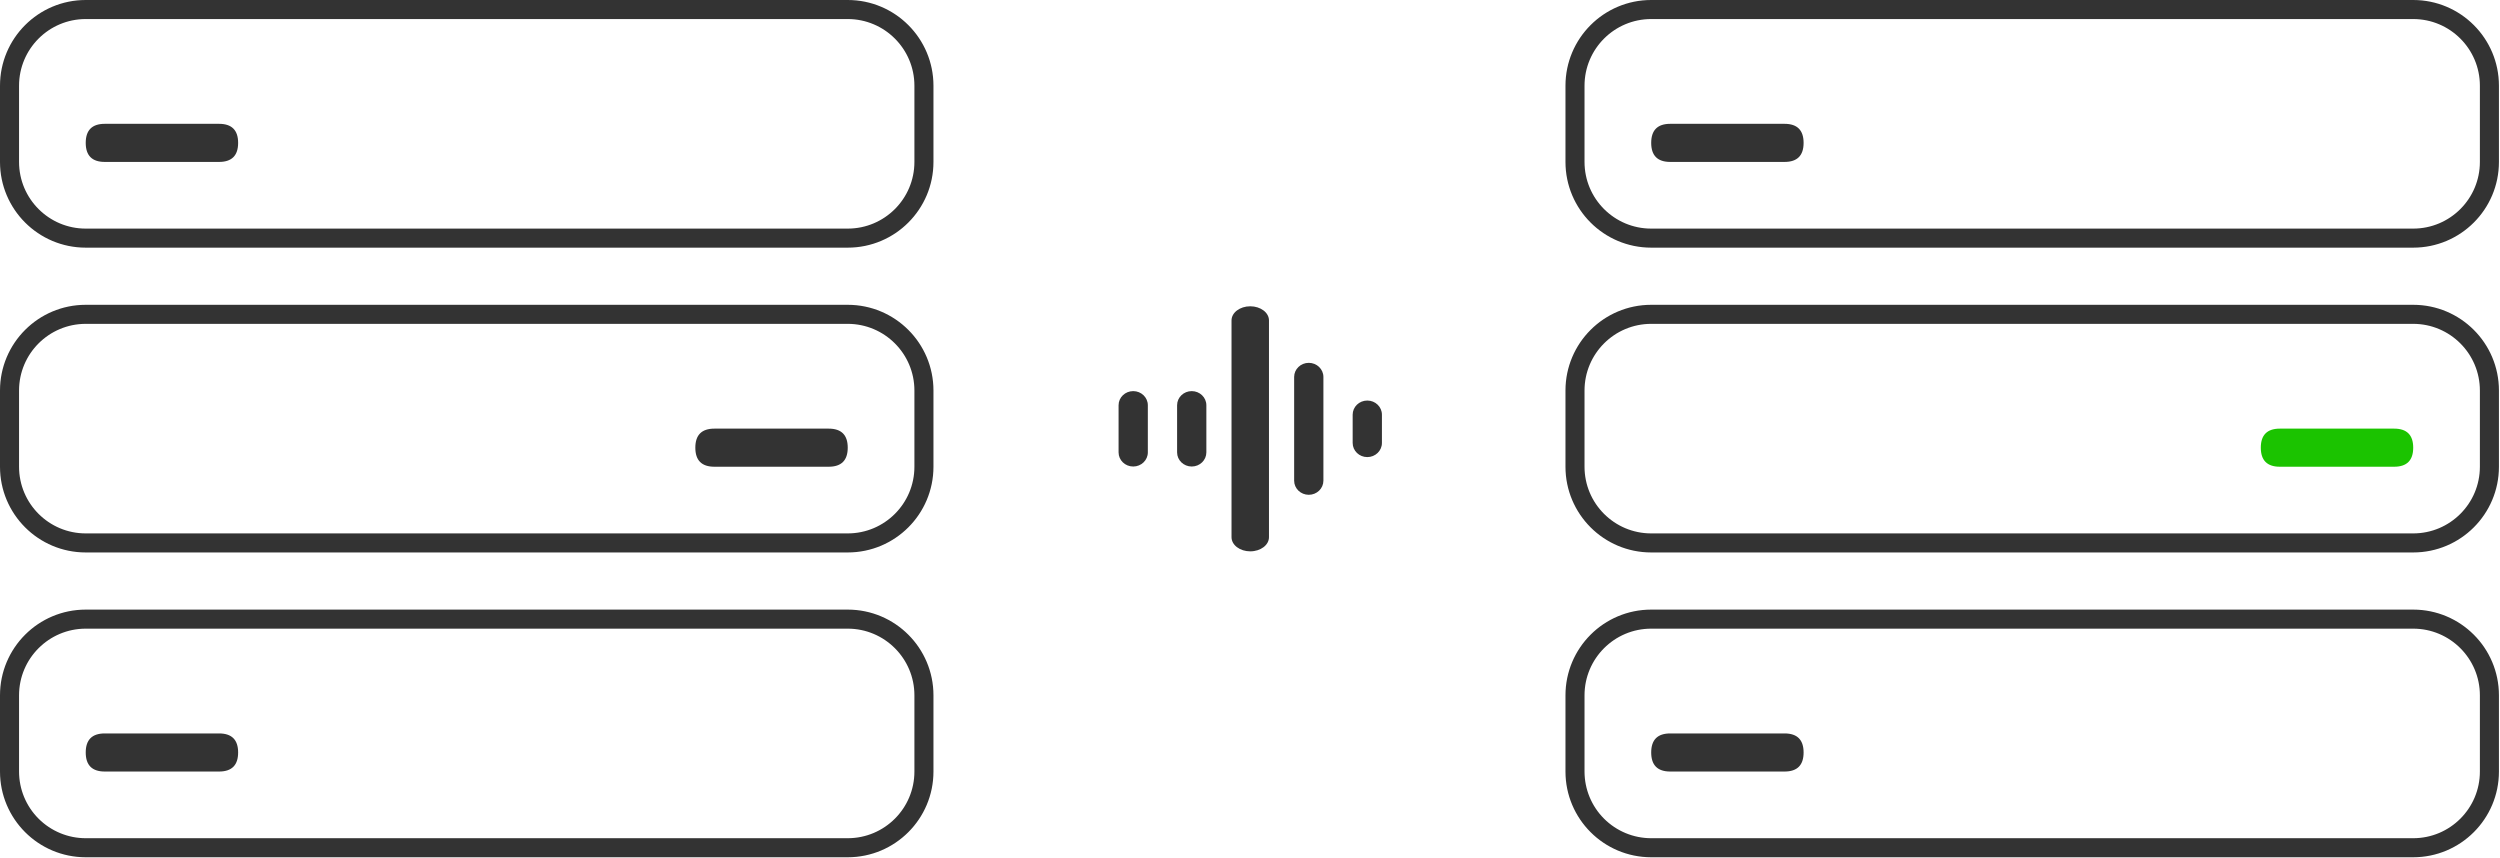 <?xml version="1.0" encoding="UTF-8"?>
<svg width="1367px" height="469px" viewBox="0 0 1367 469" version="1.1" xmlns="http://www.w3.org/2000/svg" xmlns:xlink="http://www.w3.org/1999/xlink">
    <!-- Generator: Sketch 57 (83077) - https://sketch.com -->
    <title>编组</title>
    <desc>Created with Sketch.</desc>
    <g id="页面-1" stroke="none" stroke-width="1" fill="none" fill-rule="evenodd">
        <g id="编组" fill-rule="nonzero">
            <g id="Network-Equipment@3x" fill="#333333">
                <path d="M463.542,166.667 L46.875,166.667 C20.987,166.667 0,187.653 0,213.542 L0,255.208 C0,281.097 20.987,302.083 46.875,302.083 L463.542,302.083 C489.43,302.083 510.417,281.097 510.417,255.208 L510.417,213.542 C510.417,187.653 489.43,166.667 463.542,166.667 Z M46.875,177.083 L463.542,177.083 C483.667,177.083 500,193.417 500,213.542 L500,255.208 C500,275.344 483.677,291.667 463.542,291.667 L46.875,291.667 C26.74,291.667 10.417,275.344 10.417,255.208 L10.417,213.542 C10.417,193.417 26.75,177.083 46.875,177.083 Z M463.542,0 L46.875,0 C20.987,0 0,20.987 0,46.875 L0,88.542 C0,114.43 20.987,135.417 46.875,135.417 L463.542,135.417 C489.43,135.417 510.417,114.43 510.417,88.542 L510.417,46.875 C510.417,20.987 489.43,0 463.542,0 Z M46.875,10.417 L463.542,10.417 C483.667,10.417 500,26.75 500,46.875 L500,88.542 C500,108.677 483.677,125 463.542,125 L46.875,125 C26.74,125 10.417,108.677 10.417,88.542 L10.417,46.875 C10.417,26.75 26.75,10.417 46.875,10.417 Z M463.542,333.333 L46.875,333.333 C20.987,333.333 0,354.32 0,380.208 L0,421.875 C0,447.763 20.987,468.75 46.875,468.75 L463.542,468.75 C489.43,468.75 510.417,447.763 510.417,421.875 L510.417,380.208 C510.417,354.32 489.43,333.333 463.542,333.333 Z M46.875,343.75 L463.542,343.75 C483.667,343.75 500,360.083 500,380.208 L500,421.875 C500,442.01 483.677,458.333 463.542,458.333 L46.875,458.333 C37.206,458.333 27.932,454.492 21.095,447.655 C14.258,440.818 10.417,431.544 10.417,421.875 L10.417,380.208 C10.417,360.083 26.75,343.75 46.875,343.75 L46.875,343.75 Z" id="形状"></path>
                <path d="M390.625,234.375 L453.125,234.375 C460.069,234.375 463.542,237.847 463.542,244.792 L463.542,244.792 C463.542,251.736 460.069,255.208 453.125,255.208 L390.625,255.208 C383.681,255.208 380.208,251.736 380.208,244.792 L380.208,244.792 C380.208,237.847 383.681,234.375 390.625,234.375 Z" id="路径"></path>
                <path d="M57.292,67.708 L119.792,67.708 C126.736,67.708 130.208,71.181 130.208,78.125 L130.208,78.125 C130.208,85.069 126.736,88.542 119.792,88.542 L57.292,88.542 C50.347,88.542 46.875,85.069 46.875,78.125 L46.875,78.125 C46.875,71.181 50.347,67.708 57.292,67.708 Z" id="路径"></path>
                <path d="M57.292,401.042 L119.792,401.042 C126.736,401.042 130.208,404.514 130.208,411.458 L130.208,411.458 C130.208,418.403 126.736,421.875 119.792,421.875 L57.292,421.875 C50.347,421.875 46.875,418.403 46.875,411.458 L46.875,411.458 C46.875,404.514 50.347,401.042 57.292,401.042 Z" id="路径"></path>
            </g>
            <g id="Network-Equipment@3x" transform="translate(856, 0)">
                <path d="M463.542,166.667 L46.875,166.667 C20.987,166.667 0,187.653 0,213.542 L0,255.208 C0,281.097 20.987,302.083 46.875,302.083 L463.542,302.083 C489.43,302.083 510.417,281.097 510.417,255.208 L510.417,213.542 C510.417,187.653 489.43,166.667 463.542,166.667 Z M46.875,177.083 L463.542,177.083 C483.667,177.083 500,193.417 500,213.542 L500,255.208 C500,275.344 483.677,291.667 463.542,291.667 L46.875,291.667 C26.74,291.667 10.417,275.344 10.417,255.208 L10.417,213.542 C10.417,193.417 26.75,177.083 46.875,177.083 Z M463.542,0 L46.875,0 C20.987,0 0,20.987 0,46.875 L0,88.542 C0,114.43 20.987,135.417 46.875,135.417 L463.542,135.417 C489.43,135.417 510.417,114.43 510.417,88.542 L510.417,46.875 C510.417,20.987 489.43,0 463.542,0 Z M46.875,10.417 L463.542,10.417 C483.667,10.417 500,26.75 500,46.875 L500,88.542 C500,108.677 483.677,125 463.542,125 L46.875,125 C26.74,125 10.417,108.677 10.417,88.542 L10.417,46.875 C10.417,26.75 26.75,10.417 46.875,10.417 Z M463.542,333.333 L46.875,333.333 C20.987,333.333 0,354.32 0,380.208 L0,421.875 C0,447.763 20.987,468.75 46.875,468.75 L463.542,468.75 C489.43,468.75 510.417,447.763 510.417,421.875 L510.417,380.208 C510.417,354.32 489.43,333.333 463.542,333.333 Z M46.875,343.75 L463.542,343.75 C483.667,343.75 500,360.083 500,380.208 L500,421.875 C500,442.01 483.677,458.333 463.542,458.333 L46.875,458.333 C37.206,458.333 27.932,454.492 21.095,447.655 C14.258,440.818 10.417,431.544 10.417,421.875 L10.417,380.208 C10.417,360.083 26.75,343.75 46.875,343.75 L46.875,343.75 Z" id="形状" fill="#333333"></path>
                <path d="M390.625,234.375 L453.125,234.375 C460.069,234.375 463.542,237.847 463.542,244.792 L463.542,244.792 C463.542,251.736 460.069,255.208 453.125,255.208 L390.625,255.208 C383.681,255.208 380.208,251.736 380.208,244.792 L380.208,244.792 C380.208,237.847 383.681,234.375 390.625,234.375 Z" id="路径" fill="#1BC300"></path>
                <path d="M57.292,67.708 L119.792,67.708 C126.736,67.708 130.208,71.181 130.208,78.125 L130.208,78.125 C130.208,85.069 126.736,88.542 119.792,88.542 L57.292,88.542 C50.347,88.542 46.875,85.069 46.875,78.125 L46.875,78.125 C46.875,71.181 50.347,67.708 57.292,67.708 Z" id="路径" fill="#333333"></path>
                <path d="M57.292,401.042 L119.792,401.042 C126.736,401.042 130.208,404.514 130.208,411.458 L130.208,411.458 C130.208,418.403 126.736,421.875 119.792,421.875 L57.292,421.875 C50.347,421.875 46.875,418.403 46.875,411.458 L46.875,411.458 C46.875,404.514 50.347,401.042 57.292,401.042 Z" id="路径" fill="#333333"></path>
            </g>
            <g id="声波传输" transform="translate(611, 167)" fill="#333333">
                <path d="M136.637,82.939 C132.219,82.939 128.637,79.477 128.637,75.208 L128.637,59.746 C128.637,55.476 132.218,52.016 136.637,52.016 C141.056,52.016 144.637,55.478 144.637,59.746 L144.637,75.208 C144.638,79.477 141.056,82.939 136.637,82.939 Z M104.638,103.554 C100.219,103.554 96.638,100.092 96.638,95.824 L96.638,39.131 C96.638,34.861 100.219,31.401 104.638,31.401 C109.057,31.401 112.638,34.862 112.638,39.131 L112.638,95.824 C112.637,100.092 109.057,103.554 104.638,103.554 Z M72.635,134.477 C66.981,134.477 62.397,131.015 62.397,126.745 L62.397,8.207 C62.397,3.937 66.981,0.477 72.635,0.477 C78.291,0.477 82.877,3.937 82.877,8.207 L82.877,126.745 C82.877,131.017 78.291,134.477 72.635,134.477 Z M40.637,88.092 C36.219,88.092 32.637,84.63 32.637,80.362 L32.637,54.591 C32.637,50.321 36.219,46.861 40.637,46.861 C45.056,46.861 48.637,50.323 48.637,54.591 L48.637,80.36 C48.635,84.63 45.056,88.092 40.637,88.092 Z M8.637,88.092 C4.218,88.092 0.637,84.63 0.637,80.362 L0.637,54.591 C0.637,50.321 4.218,46.861 8.637,46.861 C13.056,46.861 16.637,50.323 16.637,54.591 L16.637,80.36 C16.637,84.63 13.056,88.092 8.637,88.092 Z" id="形状"></path>
            </g>
        </g>
    </g>
</svg>